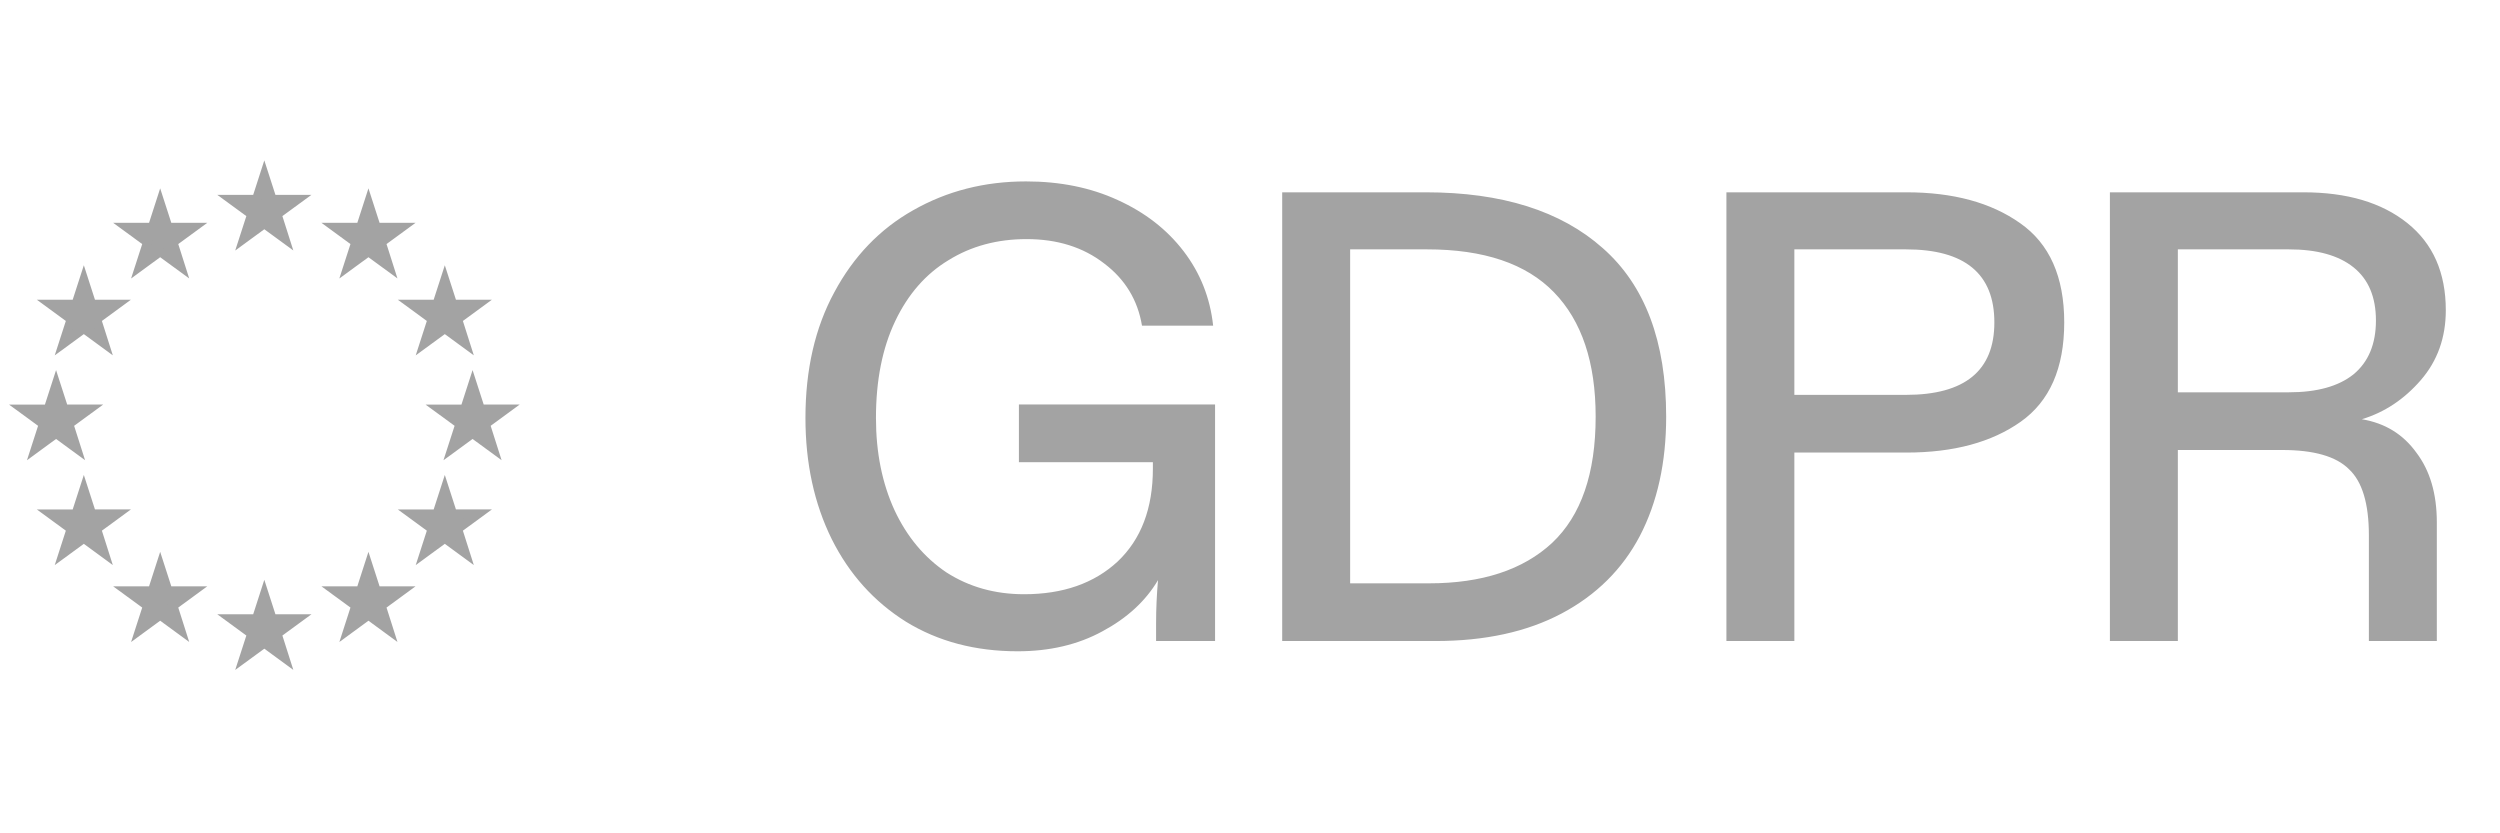 <svg display="block" role="presentation" viewBox="0 0 156 52" xmlns="http://www.w3.org/2000/svg"><g d="M 0 32 L 0 0 L 32 0 L 32 32 Z M 15.993 0.938 L 16.479 2.444 L 18.06 2.444 L 16.786 3.375 L 17.266 4.883 L 15.993 3.951 L 14.72 4.883 L 15.206 3.376 L 13.933 2.444 L 15.506 2.444 Z M 9.495 2.682 L 9.981 4.188 L 11.562 4.188 L 10.289 5.119 L 10.768 6.627 L 9.495 5.696 L 8.222 6.627 L 8.708 5.121 L 7.435 4.189 L 9.009 4.189 Z M 4.73 7.48 L 5.216 8.987 L 6.797 8.987 L 5.523 9.918 L 6.003 11.425 L 4.73 10.494 L 3.457 11.425 L 3.943 9.919 L 2.67 8.987 L 4.243 8.987 Z M 2.998 14.024 L 3.483 15.53 L 5.064 15.53 L 3.791 16.462 L 4.27 17.969 L 2.998 17.038 L 1.724 17.969 L 2.21 16.462 L 0.938 15.53 L 2.511 15.53 Z M 4.73 20.567 L 5.216 22.073 L 6.797 22.073 L 5.523 23.004 L 6.003 24.512 L 4.73 23.581 L 3.457 24.512 L 3.943 23.005 L 2.67 22.073 L 4.243 22.073 Z M 9.495 25.365 L 9.981 26.871 L 11.562 26.871 L 10.289 27.802 L 10.768 29.31 L 9.495 28.379 L 8.222 29.31 L 8.708 27.803 L 7.435 26.871 L 9.009 26.871 Z M 22.49 2.682 L 22.977 4.188 L 24.557 4.188 L 23.284 5.119 L 23.763 6.627 L 22.49 5.696 L 21.217 6.627 L 21.703 5.121 L 20.431 4.189 L 22.004 4.189 Z M 27.255 7.48 L 27.741 8.987 L 29.322 8.987 L 28.049 9.918 L 28.528 11.425 L 27.255 10.494 L 25.982 11.425 L 26.469 9.919 L 25.195 8.987 L 26.769 8.987 Z M 28.988 14.024 L 29.474 15.53 L 31.055 15.53 L 29.782 16.462 L 30.261 17.969 L 28.988 17.038 L 27.715 17.969 L 28.201 16.462 L 26.928 15.53 L 28.502 15.53 Z M 27.255 20.567 L 27.741 22.073 L 29.322 22.073 L 28.049 23.004 L 28.528 24.512 L 27.255 23.581 L 25.982 24.512 L 26.469 23.005 L 25.195 22.073 L 26.769 22.073 Z M 15.993 27.11 L 16.479 28.616 L 18.06 28.616 L 16.786 29.548 L 17.266 31.055 L 15.993 30.124 L 14.72 31.055 L 15.206 29.548 L 13.933 28.616 L 15.506 28.616 Z M 22.49 25.365 L 22.977 26.871 L 24.557 26.871 L 23.284 27.802 L 23.763 29.31 L 22.49 28.379 L 21.217 29.31 L 21.703 27.803 L 20.431 26.871 L 22.004 26.871 Z M 15.993 0.938 L 16.479 2.444 L 18.06 2.444 L 16.786 3.375 L 17.266 4.883 L 15.993 3.951 L 14.72 4.883 L 15.206 3.376 L 13.933 2.444 L 15.506 2.444 Z M 9.495 2.682 L 9.981 4.188 L 11.562 4.188 L 10.289 5.119 L 10.768 6.627 L 9.495 5.696 L 8.222 6.627 L 8.708 5.121 L 7.435 4.189 L 9.009 4.189 Z M 4.73 7.48 L 5.216 8.987 L 6.797 8.987 L 5.523 9.918 L 6.003 11.425 L 4.73 10.494 L 3.457 11.425 L 3.943 9.919 L 2.67 8.987 L 4.243 8.987 Z M 2.998 14.024 L 3.483 15.53 L 5.064 15.53 L 3.791 16.462 L 4.27 17.969 L 2.998 17.038 L 1.724 17.969 L 2.21 16.462 L 0.938 15.53 L 2.511 15.53 Z M 4.73 20.567 L 5.216 22.073 L 6.797 22.073 L 5.523 23.004 L 6.003 24.512 L 4.73 23.581 L 3.457 24.512 L 3.943 23.005 L 2.67 22.073 L 4.243 22.073 Z M 9.495 25.365 L 9.981 26.871 L 11.562 26.871 L 10.289 27.802 L 10.768 29.31 L 9.495 28.379 L 8.222 29.31 L 8.708 27.803 L 7.435 26.871 L 9.009 26.871 Z M 22.49 2.682 L 22.977 4.188 L 24.557 4.188 L 23.284 5.119 L 23.763 6.627 L 22.49 5.696 L 21.217 6.627 L 21.703 5.121 L 20.431 4.189 L 22.004 4.189 Z M 27.255 7.48 L 27.741 8.987 L 29.322 8.987 L 28.049 9.918 L 28.528 11.425 L 27.255 10.494 L 25.982 11.425 L 26.469 9.919 L 25.195 8.987 L 26.769 8.987 Z M 28.988 14.024 L 29.474 15.53 L 31.055 15.53 L 29.782 16.462 L 30.261 17.969 L 28.988 17.038 L 27.715 17.969 L 28.201 16.462 L 26.928 15.53 L 28.502 15.53 Z M 27.255 20.567 L 27.741 22.073 L 29.322 22.073 L 28.049 23.004 L 28.528 24.512 L 27.255 23.581 L 25.982 24.512 L 26.469 23.005 L 25.195 22.073 L 26.769 22.073 Z M 15.993 27.11 L 16.479 28.616 L 18.06 28.616 L 16.786 29.548 L 17.266 31.055 L 15.993 30.124 L 14.72 31.055 L 15.206 29.548 L 13.933 28.616 L 15.506 28.616 Z M 22.49 25.365 L 22.977 26.871 L 24.557 26.871 L 23.284 27.802 L 23.763 29.31 L 22.49 28.379 L 21.217 29.31 L 21.703 27.803 L 20.431 26.871 L 22.004 26.871 Z" fill="transparent" height="32px" id="bTnZ4JSv3" transform="translate(0.5 10)" width="32px"><path d="M 0 32 L 0 0 L 32 0 L 32 32 Z" fill="transparent" height="32px" id="meAn1zTg9" width="32px"/><path d="M 15.055 0 L 15.541 1.506 L 17.122 1.506 L 15.849 2.437 L 16.328 3.945 L 15.055 3.014 L 13.782 3.945 L 14.269 2.438 L 12.995 1.507 L 14.569 1.507 Z M 8.557 1.745 L 9.043 3.251 L 10.624 3.251 L 9.351 4.182 L 9.831 5.69 L 8.557 4.759 L 7.284 5.69 L 7.771 4.183 L 6.497 3.251 L 8.071 3.251 Z M 3.793 6.543 L 4.279 8.049 L 5.859 8.049 L 4.586 8.981 L 5.065 10.488 L 3.793 9.557 L 2.519 10.488 L 3.005 8.981 L 1.733 8.05 L 3.306 8.05 Z M 2.06 13.086 L 2.546 14.592 L 4.127 14.592 L 2.853 15.524 L 3.333 17.031 L 2.06 16.1 L 0.787 17.031 L 1.273 15.524 L 0 14.593 L 1.573 14.593 Z M 3.793 19.629 L 4.279 21.135 L 5.859 21.135 L 4.586 22.067 L 5.065 23.575 L 3.793 22.643 L 2.519 23.575 L 3.005 22.067 L 1.733 21.136 L 3.306 21.136 Z M 8.557 24.427 L 9.043 25.933 L 10.624 25.933 L 9.351 26.865 L 9.831 28.373 L 8.557 27.441 L 7.284 28.373 L 7.771 26.865 L 6.497 25.934 L 8.071 25.934 Z M 21.553 1.745 L 22.039 3.251 L 23.62 3.251 L 22.347 4.182 L 22.826 5.69 L 21.553 4.759 L 20.279 5.69 L 20.766 4.183 L 19.493 3.251 L 21.067 3.251 Z M 26.318 6.543 L 26.804 8.049 L 28.385 8.049 L 27.112 8.981 L 27.591 10.488 L 26.318 9.557 L 25.045 10.488 L 25.531 8.981 L 24.258 8.05 L 25.831 8.05 Z M 28.051 13.086 L 28.537 14.592 L 30.117 14.592 L 28.845 15.524 L 29.324 17.031 L 28.051 16.1 L 26.777 17.031 L 27.264 15.524 L 25.991 14.593 L 27.565 14.593 Z M 26.318 19.629 L 26.804 21.135 L 28.385 21.135 L 27.112 22.067 L 27.591 23.575 L 26.318 22.643 L 25.045 23.575 L 25.531 22.067 L 24.258 21.136 L 25.831 21.136 Z M 15.055 26.172 L 15.541 27.679 L 17.122 27.679 L 15.849 28.61 L 16.328 30.117 L 15.055 29.186 L 13.782 30.117 L 14.269 28.611 L 12.995 27.679 L 14.569 27.679 Z M 21.553 24.427 L 22.039 25.933 L 23.62 25.933 L 22.347 26.865 L 22.826 28.373 L 21.553 27.441 L 20.28 28.373 L 20.766 26.865 L 19.493 25.934 L 21.067 25.934 Z" fill="rgb(163, 163, 163)" height="30.117px" id="iN4PNdJjp" transform="translate(0.938 0.938)" width="30.117px"/><path d="M 15.055 0 L 15.541 1.506 L 17.122 1.506 L 15.849 2.437 L 16.328 3.945 L 15.055 3.014 L 13.782 3.945 L 14.269 2.438 L 12.995 1.507 L 14.569 1.507 Z M 8.557 1.745 L 9.043 3.251 L 10.624 3.251 L 9.351 4.182 L 9.831 5.69 L 8.557 4.759 L 7.284 5.69 L 7.771 4.183 L 6.497 3.251 L 8.071 3.251 Z M 3.793 6.543 L 4.279 8.049 L 5.859 8.049 L 4.586 8.981 L 5.065 10.488 L 3.793 9.557 L 2.519 10.488 L 3.005 8.981 L 1.733 8.05 L 3.306 8.05 Z M 2.06 13.086 L 2.546 14.592 L 4.127 14.592 L 2.853 15.524 L 3.333 17.031 L 2.06 16.1 L 0.787 17.031 L 1.273 15.524 L 0 14.593 L 1.573 14.593 Z M 3.793 19.629 L 4.279 21.135 L 5.859 21.135 L 4.586 22.067 L 5.065 23.575 L 3.793 22.643 L 2.519 23.575 L 3.005 22.067 L 1.733 21.136 L 3.306 21.136 Z M 8.557 24.427 L 9.043 25.933 L 10.624 25.933 L 9.351 26.865 L 9.831 28.373 L 8.557 27.441 L 7.284 28.373 L 7.771 26.865 L 6.497 25.934 L 8.071 25.934 Z M 21.553 1.745 L 22.039 3.251 L 23.62 3.251 L 22.347 4.182 L 22.826 5.69 L 21.553 4.759 L 20.279 5.69 L 20.766 4.183 L 19.493 3.251 L 21.067 3.251 Z M 26.318 6.543 L 26.804 8.049 L 28.385 8.049 L 27.112 8.981 L 27.591 10.488 L 26.318 9.557 L 25.045 10.488 L 25.531 8.981 L 24.258 8.05 L 25.831 8.05 Z M 28.051 13.086 L 28.537 14.592 L 30.117 14.592 L 28.845 15.524 L 29.324 17.031 L 28.051 16.1 L 26.777 17.031 L 27.264 15.524 L 25.991 14.593 L 27.565 14.593 Z M 26.318 19.629 L 26.804 21.135 L 28.385 21.135 L 27.112 22.067 L 27.591 23.575 L 26.318 22.643 L 25.045 23.575 L 25.531 22.067 L 24.258 21.136 L 25.831 21.136 Z M 15.055 26.172 L 15.541 27.679 L 17.122 27.679 L 15.849 28.61 L 16.328 30.117 L 15.055 29.186 L 13.782 30.117 L 14.269 28.611 L 12.995 27.679 L 14.569 27.679 Z M 21.553 24.427 L 22.039 25.933 L 23.62 25.933 L 22.347 26.865 L 22.826 28.373 L 21.553 27.441 L 20.28 28.373 L 20.766 26.865 L 19.493 25.934 L 21.067 25.934 Z" fill="transparent" height="30.117px" id="szL2Yp8Zq" stroke-dasharray="" stroke-linecap="butt" stroke-linejoin="miter" stroke-miterlimit="10" stroke-width="0.571" stroke="rgb(163, 163, 163)" transform="translate(0.938 0.938)" width="30.117px"/></g><path d="M 13.24 29.32 C 10.6 29.32 8.28 28.707 6.28 27.48 C 4.28 26.227 2.733 24.507 1.64 22.32 C 0.547 20.107 0 17.587 0 14.76 C 0 11.747 0.6 9.133 1.8 6.92 C 3 4.68 4.64 2.973 6.72 1.8 C 8.827 0.6 11.173 0 13.76 0 C 15.893 0 17.8 0.387 19.48 1.16 C 21.187 1.933 22.56 3 23.6 4.36 C 24.64 5.72 25.253 7.267 25.44 9 L 21 9 C 20.733 7.4 19.947 6.107 18.64 5.12 C 17.333 4.107 15.72 3.6 13.8 3.6 C 11.96 3.6 10.333 4.04 8.92 4.92 C 7.507 5.773 6.4 7.04 5.6 8.72 C 4.8 10.4 4.4 12.413 4.4 14.76 C 4.4 16.92 4.787 18.84 5.56 20.52 C 6.333 22.173 7.413 23.467 8.8 24.4 C 10.213 25.307 11.827 25.76 13.64 25.76 C 16.067 25.76 18.013 25.08 19.48 23.72 C 20.947 22.333 21.68 20.4 21.68 17.92 L 21.68 17.52 L 13.32 17.52 L 13.32 13.92 L 25.56 13.92 L 25.56 28.68 L 21.88 28.68 L 21.88 27.56 C 21.88 26.68 21.92 25.787 22 24.88 C 21.227 26.187 20.067 27.253 18.52 28.08 C 17 28.907 15.24 29.32 13.24 29.32 Z M 29.749 28.68 L 29.749 0.68 L 38.709 0.68 C 43.456 0.68 47.136 1.84 49.749 4.16 C 52.389 6.48 53.709 9.987 53.709 14.68 C 53.709 17.533 53.163 20.013 52.069 22.12 C 50.976 24.2 49.349 25.813 47.189 26.96 C 45.029 28.107 42.403 28.68 39.309 28.68 Z M 38.909 25.08 C 42.216 25.08 44.776 24.24 46.589 22.56 C 48.403 20.853 49.309 18.227 49.309 14.68 C 49.309 11.293 48.443 8.707 46.709 6.92 C 44.976 5.133 42.336 4.24 38.789 4.24 L 33.989 4.24 L 33.989 25.08 Z M 57.468 28.68 L 57.468 0.68 L 68.708 0.68 C 71.615 0.68 73.975 1.32 75.788 2.6 C 77.628 3.88 78.548 5.947 78.548 8.8 C 78.548 11.653 77.641 13.72 75.828 15 C 74.015 16.28 71.641 16.92 68.708 16.92 L 61.708 16.92 L 61.708 28.68 Z M 68.668 13.32 C 72.348 13.32 74.188 11.813 74.188 8.8 C 74.188 5.76 72.348 4.24 68.668 4.24 L 61.708 4.24 L 61.708 13.32 Z M 81.398 28.68 L 81.398 0.68 L 93.478 0.68 C 96.198 0.68 98.358 1.32 99.958 2.6 C 101.558 3.88 102.358 5.693 102.358 8.04 C 102.358 9.747 101.838 11.2 100.798 12.4 C 99.758 13.6 98.531 14.413 97.118 14.84 C 98.558 15.08 99.691 15.773 100.518 16.92 C 101.371 18.04 101.798 19.493 101.798 21.28 L 101.798 28.68 L 97.558 28.68 L 97.558 22.08 C 97.558 20.107 97.144 18.733 96.318 17.96 C 95.518 17.16 94.131 16.76 92.158 16.76 L 85.638 16.76 L 85.638 28.68 Z M 92.558 13.16 C 94.318 13.16 95.664 12.787 96.598 12.04 C 97.531 11.267 97.998 10.147 97.998 8.68 C 97.998 7.213 97.531 6.107 96.598 5.36 C 95.664 4.613 94.318 4.24 92.558 4.24 L 85.638 4.24 L 85.638 13.16 Z" fill="rgb(163, 163, 163)" height="29.32px" id="Je3s0lkFB" transform="translate(50.26 11.32)" width="102.358px"/></svg>